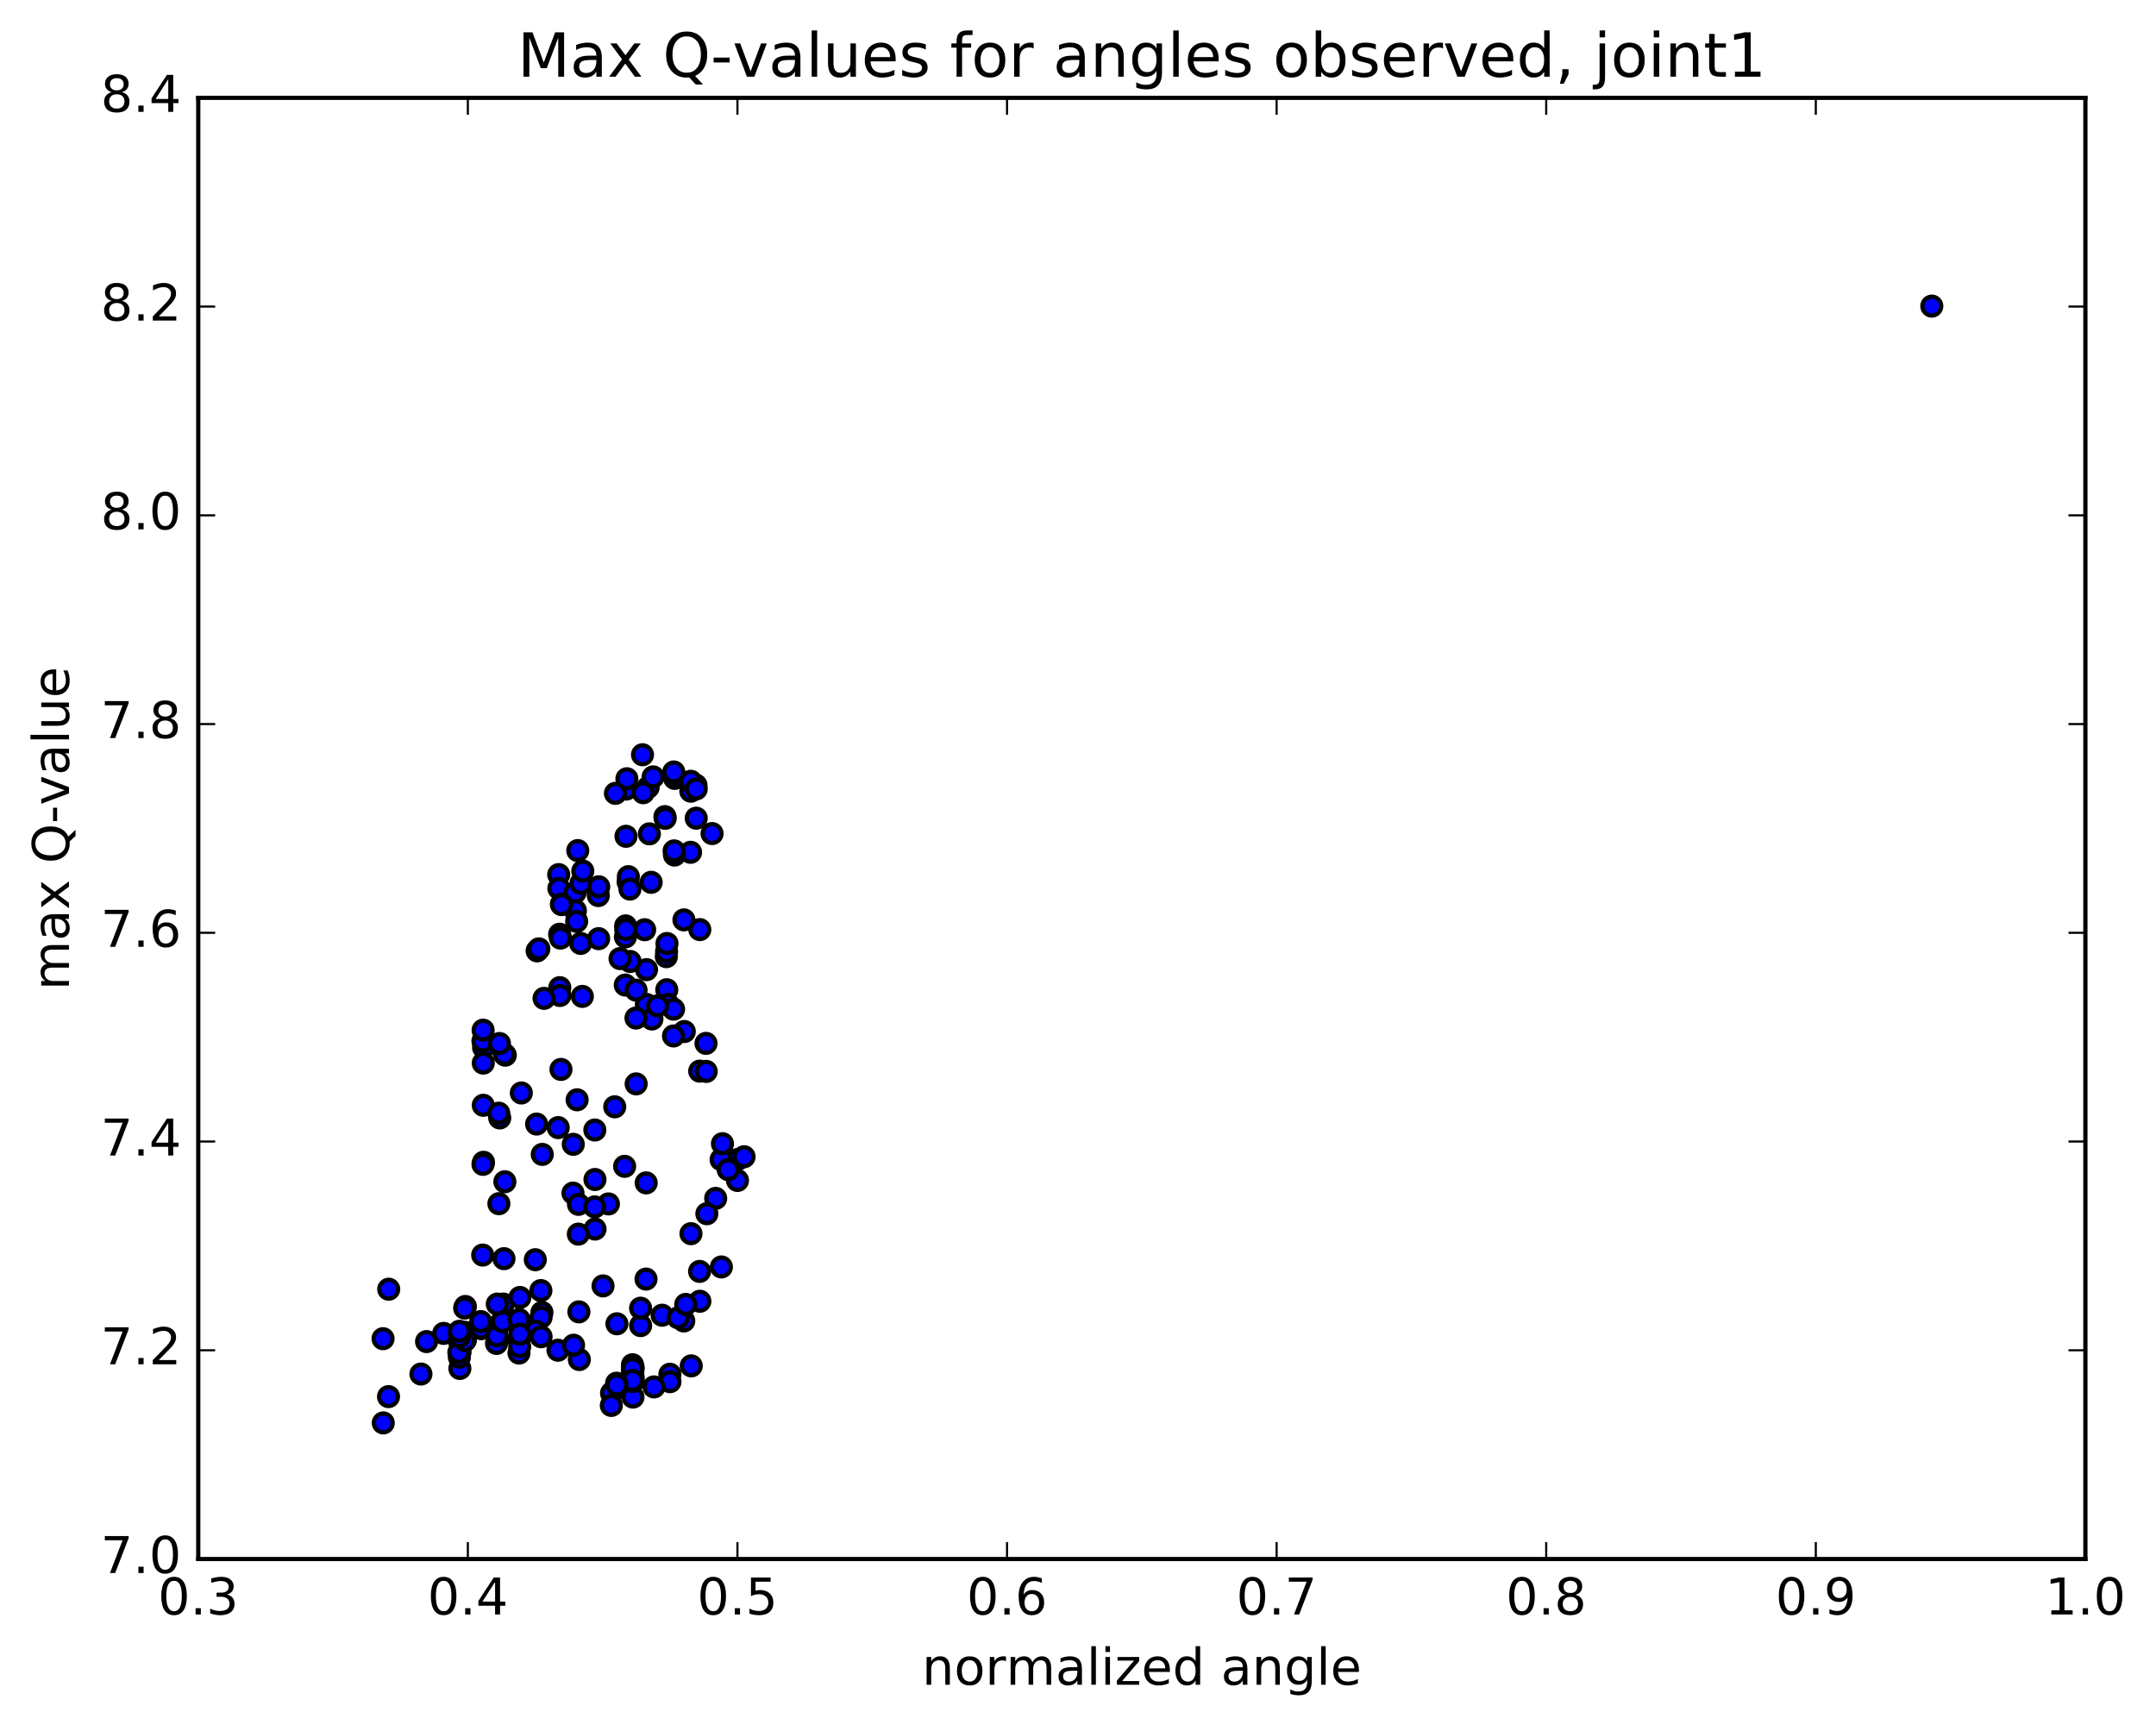 <?xml version="1.0" encoding="utf-8" standalone="no"?>
<!DOCTYPE svg PUBLIC "-//W3C//DTD SVG 1.1//EN"
  "http://www.w3.org/Graphics/SVG/1.1/DTD/svg11.dtd">
<!-- Created with matplotlib (http://matplotlib.org/) -->
<svg height="408pt" version="1.1" viewBox="0 0 510 408" width="510pt" xmlns="http://www.w3.org/2000/svg" xmlns:xlink="http://www.w3.org/1999/xlink">
 <defs>
  <style type="text/css">
*{stroke-linecap:butt;stroke-linejoin:round;stroke-miterlimit:100000;}
  </style>
 </defs>
 <g id="figure_1">
  <g id="patch_1">
   <path d="M 0 408.169 
L 510.039 408.169 
L 510.039 0 
L 0 0 
z
" style="fill:#ffffff;"/>
  </g>
  <g id="axes_1">
   <g id="patch_2">
    <path d="M 46.898 368.742 
L 493.298 368.742 
L 493.298 23.142 
L 46.898 23.142 
z
" style="fill:#ffffff;"/>
   </g>
   <g id="PathCollection_1">
    <defs>
     <path d="M 0 2.236 
C 0.593 2.236 1.162 2 1.581 1.581 
C 2 1.162 2.236 0.593 2.236 0 
C 2.236 -0.593 2 -1.162 1.581 -1.581 
C 1.162 -2 0.593 -2.236 0 -2.236 
C -0.593 -2.236 -1.162 -2 -1.581 -1.581 
C -2 -1.162 -2.236 -0.593 -2.236 0 
C -2.236 0.593 -2 1.162 -1.581 1.581 
C -1.162 2 -0.593 2.236 0 2.236 
z
" id="md83571e171" style="stroke:#000000;"/>
    </defs>
    <g clip-path="url(#pfdbcb08e3b)">
     <use style="fill:#0000ff;stroke:#000000;" x="456.967" xlink:href="#md83571e171" y="72.401"/>
     <use style="fill:#0000ff;stroke:#000000;" x="174.442" xlink:href="#md83571e171" y="274.267"/>
     <use style="fill:#0000ff;stroke:#000000;" x="174.45" xlink:href="#md83571e171" y="279.205"/>
     <use style="fill:#0000ff;stroke:#000000;" x="170.643" xlink:href="#md83571e171" y="299.661"/>
     <use style="fill:#0000ff;stroke:#000000;" x="165.551" xlink:href="#md83571e171" y="307.773"/>
     <use style="fill:#0000ff;stroke:#000000;" x="161.743" xlink:href="#md83571e171" y="312.436"/>
     <use style="fill:#0000ff;stroke:#000000;" x="152.852" xlink:href="#md83571e171" y="279.779"/>
     <use style="fill:#0000ff;stroke:#000000;" x="147.755" xlink:href="#md83571e171" y="275.861"/>
     <use style="fill:#0000ff;stroke:#000000;" x="151.541" xlink:href="#md83571e171" y="313.532"/>
     <use style="fill:#0000ff;stroke:#000000;" x="152.817" xlink:href="#md83571e171" y="302.529"/>
     <use style="fill:#0000ff;stroke:#000000;" x="143.926" xlink:href="#md83571e171" y="284.752"/>
     <use style="fill:#0000ff;stroke:#000000;" x="142.645" xlink:href="#md83571e171" y="304.144"/>
     <use style="fill:#0000ff;stroke:#000000;" x="151.529" xlink:href="#md83571e171" y="309.416"/>
     <use style="fill:#0000ff;stroke:#000000;" x="156.615" xlink:href="#md83571e171" y="311.078"/>
     <use style="fill:#0000ff;stroke:#000000;" x="160.414" xlink:href="#md83571e171" y="311.682"/>
     <use style="fill:#0000ff;stroke:#000000;" x="165.486" xlink:href="#md83571e171" y="300.715"/>
     <use style="fill:#0000ff;stroke:#000000;" x="169.294" xlink:href="#md83571e171" y="283.443"/>
     <use style="fill:#0000ff;stroke:#000000;" x="170.573" xlink:href="#md83571e171" y="274.274"/>
     <use style="fill:#0000ff;stroke:#000000;" x="165.513" xlink:href="#md83571e171" y="253.346"/>
     <use style="fill:#0000ff;stroke:#000000;" x="165.54" xlink:href="#md83571e171" y="219.869"/>
     <use style="fill:#0000ff;stroke:#000000;" x="161.781" xlink:href="#md83571e171" y="217.573"/>
     <use style="fill:#0000ff;stroke:#000000;" x="152.94" xlink:href="#md83571e171" y="229.342"/>
     <use style="fill:#0000ff;stroke:#000000;" x="147.902" xlink:href="#md83571e171" y="232.985"/>
     <use style="fill:#0000ff;stroke:#000000;" x="147.941" xlink:href="#md83571e171" y="221.596"/>
     <use style="fill:#0000ff;stroke:#000000;" x="147.996" xlink:href="#md83571e171" y="218.994"/>
     <use style="fill:#0000ff;stroke:#000000;" x="148.029" xlink:href="#md83571e171" y="219.863"/>
     <use style="fill:#0000ff;stroke:#000000;" x="148.077" xlink:href="#md83571e171" y="197.801"/>
     <use style="fill:#0000ff;stroke:#000000;" x="148.135" xlink:href="#md83571e171" y="186.639"/>
     <use style="fill:#0000ff;stroke:#000000;" x="151.983" xlink:href="#md83571e171" y="178.511"/>
     <use style="fill:#0000ff;stroke:#000000;" x="153.321" xlink:href="#md83571e171" y="186.216"/>
     <use style="fill:#0000ff;stroke:#000000;" x="148.291" xlink:href="#md83571e171" y="184.195"/>
     <use style="fill:#0000ff;stroke:#000000;" x="152.152" xlink:href="#md83571e171" y="187.491"/>
     <use style="fill:#0000ff;stroke:#000000;" x="157.287" xlink:href="#md83571e171" y="193.152"/>
     <use style="fill:#0000ff;stroke:#000000;" x="157.35" xlink:href="#md83571e171" y="193.547"/>
     <use style="fill:#0000ff;stroke:#000000;" x="153.612" xlink:href="#md83571e171" y="197.225"/>
     <use style="fill:#0000ff;stroke:#000000;" x="148.581" xlink:href="#md83571e171" y="208.615"/>
     <use style="fill:#0000ff;stroke:#000000;" x="148.636" xlink:href="#md83571e171" y="207.349"/>
     <use style="fill:#0000ff;stroke:#000000;" x="152.492" xlink:href="#md83571e171" y="219.9"/>
     <use style="fill:#0000ff;stroke:#000000;" x="157.621" xlink:href="#md83571e171" y="226.268"/>
     <use style="fill:#0000ff;stroke:#000000;" x="157.678" xlink:href="#md83571e171" y="225.078"/>
     <use style="fill:#0000ff;stroke:#000000;" x="157.724" xlink:href="#md83571e171" y="234.094"/>
     <use style="fill:#0000ff;stroke:#000000;" x="157.774" xlink:href="#md83571e171" y="223.159"/>
     <use style="fill:#0000ff;stroke:#000000;" x="154.029" xlink:href="#md83571e171" y="208.686"/>
     <use style="fill:#0000ff;stroke:#000000;" x="149.002" xlink:href="#md83571e171" y="210.285"/>
     <use style="fill:#0000ff;stroke:#000000;" x="149.054" xlink:href="#md83571e171" y="227.414"/>
     <use style="fill:#0000ff;stroke:#000000;" x="152.898" xlink:href="#md83571e171" y="237.567"/>
     <use style="fill:#0000ff;stroke:#000000;" x="158.031" xlink:href="#md83571e171" y="237.542"/>
     <use style="fill:#0000ff;stroke:#000000;" x="161.874" xlink:href="#md83571e171" y="243.977"/>
     <use style="fill:#0000ff;stroke:#000000;" x="167.004" xlink:href="#md83571e171" y="246.78"/>
     <use style="fill:#0000ff;stroke:#000000;" x="167.051" xlink:href="#md83571e171" y="253.411"/>
     <use style="fill:#0000ff;stroke:#000000;" x="170.897" xlink:href="#md83571e171" y="270.506"/>
     <use style="fill:#0000ff;stroke:#000000;" x="176.015" xlink:href="#md83571e171" y="273.597"/>
     <use style="fill:#0000ff;stroke:#000000;" x="172.25" xlink:href="#md83571e171" y="276.645"/>
     <use style="fill:#0000ff;stroke:#000000;" x="167.206" xlink:href="#md83571e171" y="287.068"/>
     <use style="fill:#0000ff;stroke:#000000;" x="163.445" xlink:href="#md83571e171" y="291.787"/>
     <use style="fill:#0000ff;stroke:#000000;" x="162.208" xlink:href="#md83571e171" y="308.52"/>
     <use style="fill:#0000ff;stroke:#000000;" x="163.512" xlink:href="#md83571e171" y="323.058"/>
     <use style="fill:#0000ff;stroke:#000000;" x="158.462" xlink:href="#md83571e171" y="325.041"/>
     <use style="fill:#0000ff;stroke:#000000;" x="158.48" xlink:href="#md83571e171" y="326.798"/>
     <use style="fill:#0000ff;stroke:#000000;" x="154.701" xlink:href="#md83571e171" y="328.034"/>
     <use style="fill:#0000ff;stroke:#000000;" x="149.647" xlink:href="#md83571e171" y="323.933"/>
     <use style="fill:#0000ff;stroke:#000000;" x="149.668" xlink:href="#md83571e171" y="324.317"/>
     <use style="fill:#0000ff;stroke:#000000;" x="149.7" xlink:href="#md83571e171" y="324.631"/>
     <use style="fill:#0000ff;stroke:#000000;" x="149.732" xlink:href="#md83571e171" y="330.44"/>
     <use style="fill:#0000ff;stroke:#000000;" x="149.762" xlink:href="#md83571e171" y="326.753"/>
     <use style="fill:#0000ff;stroke:#000000;" x="149.79" xlink:href="#md83571e171" y="323.545"/>
     <use style="fill:#0000ff;stroke:#000000;" x="149.791" xlink:href="#md83571e171" y="325.875"/>
     <use style="fill:#0000ff;stroke:#000000;" x="145.933" xlink:href="#md83571e171" y="313.101"/>
     <use style="fill:#0000ff;stroke:#000000;" x="144.66" xlink:href="#md83571e171" y="329.503"/>
     <use style="fill:#0000ff;stroke:#000000;" x="149.675" xlink:href="#md83571e171" y="323.712"/>
     <use style="fill:#0000ff;stroke:#000000;" x="149.614" xlink:href="#md83571e171" y="322.79"/>
     <use style="fill:#0000ff;stroke:#000000;" x="149.625" xlink:href="#md83571e171" y="323.717"/>
     <use style="fill:#0000ff;stroke:#000000;" x="149.635" xlink:href="#md83571e171" y="326.484"/>
     <use style="fill:#0000ff;stroke:#000000;" x="145.853" xlink:href="#md83571e171" y="327.163"/>
     <use style="fill:#0000ff;stroke:#000000;" x="144.611" xlink:href="#md83571e171" y="332.419"/>
     <use style="fill:#0000ff;stroke:#000000;" x="145.904" xlink:href="#md83571e171" y="327.578"/>
     <use style="fill:#0000ff;stroke:#000000;" x="137.041" xlink:href="#md83571e171" y="321.555"/>
     <use style="fill:#0000ff;stroke:#000000;" x="131.988" xlink:href="#md83571e171" y="319.354"/>
     <use style="fill:#0000ff;stroke:#000000;" x="128.193" xlink:href="#md83571e171" y="310.417"/>
     <use style="fill:#0000ff;stroke:#000000;" x="126.858" xlink:href="#md83571e171" y="314.742"/>
     <use style="fill:#0000ff;stroke:#000000;" x="135.674" xlink:href="#md83571e171" y="318.172"/>
     <use style="fill:#0000ff;stroke:#000000;" x="136.94" xlink:href="#md83571e171" y="310.284"/>
     <use style="fill:#0000ff;stroke:#000000;" x="127.99" xlink:href="#md83571e171" y="311.552"/>
     <use style="fill:#0000ff;stroke:#000000;" x="119.031" xlink:href="#md83571e171" y="308.437"/>
     <use style="fill:#0000ff;stroke:#000000;" x="110.079" xlink:href="#md83571e171" y="309.011"/>
     <use style="fill:#0000ff;stroke:#000000;" x="108.832" xlink:href="#md83571e171" y="319.763"/>
     <use style="fill:#0000ff;stroke:#000000;" x="113.862" xlink:href="#md83571e171" y="314.259"/>
     <use style="fill:#0000ff;stroke:#000000;" x="109.982" xlink:href="#md83571e171" y="315.119"/>
     <use style="fill:#0000ff;stroke:#000000;" x="108.732" xlink:href="#md83571e171" y="317.361"/>
     <use style="fill:#0000ff;stroke:#000000;" x="110.025" xlink:href="#md83571e171" y="315.234"/>
     <use style="fill:#0000ff;stroke:#000000;" x="108.78" xlink:href="#md83571e171" y="323.667"/>
     <use style="fill:#0000ff;stroke:#000000;" x="110.077" xlink:href="#md83571e171" y="316.947"/>
     <use style="fill:#0000ff;stroke:#000000;" x="104.947" xlink:href="#md83571e171" y="315.379"/>
     <use style="fill:#0000ff;stroke:#000000;" x="108.667" xlink:href="#md83571e171" y="320.992"/>
     <use style="fill:#0000ff;stroke:#000000;" x="109.861" xlink:href="#md83571e171" y="316.128"/>
     <use style="fill:#0000ff;stroke:#000000;" x="100.902" xlink:href="#md83571e171" y="317.314"/>
     <use style="fill:#0000ff;stroke:#000000;" x="91.95" xlink:href="#md83571e171" y="304.926"/>
     <use style="fill:#0000ff;stroke:#000000;" x="90.61" xlink:href="#md83571e171" y="316.628"/>
     <use style="fill:#0000ff;stroke:#000000;" x="91.901" xlink:href="#md83571e171" y="330.33"/>
     <use style="fill:#0000ff;stroke:#000000;" x="90.662" xlink:href="#md83571e171" y="336.551"/>
     <use style="fill:#0000ff;stroke:#000000;" x="99.572" xlink:href="#md83571e171" y="324.988"/>
     <use style="fill:#0000ff;stroke:#000000;" x="108.542" xlink:href="#md83571e171" y="319.865"/>
     <use style="fill:#0000ff;stroke:#000000;" x="117.449" xlink:href="#md83571e171" y="317.753"/>
     <use style="fill:#0000ff;stroke:#000000;" x="118.801" xlink:href="#md83571e171" y="312.375"/>
     <use style="fill:#0000ff;stroke:#000000;" x="109.969" xlink:href="#md83571e171" y="317.08"/>
     <use style="fill:#0000ff;stroke:#000000;" x="108.697" xlink:href="#md83571e171" y="316.149"/>
     <use style="fill:#0000ff;stroke:#000000;" x="113.761" xlink:href="#md83571e171" y="313.186"/>
     <use style="fill:#0000ff;stroke:#000000;" x="113.731" xlink:href="#md83571e171" y="313.646"/>
     <use style="fill:#0000ff;stroke:#000000;" x="113.722" xlink:href="#md83571e171" y="314.138"/>
     <use style="fill:#0000ff;stroke:#000000;" x="113.716" xlink:href="#md83571e171" y="312.587"/>
     <use style="fill:#0000ff;stroke:#000000;" x="109.912" xlink:href="#md83571e171" y="309.391"/>
     <use style="fill:#0000ff;stroke:#000000;" x="108.667" xlink:href="#md83571e171" y="314.876"/>
     <use style="fill:#0000ff;stroke:#000000;" x="117.578" xlink:href="#md83571e171" y="315.955"/>
     <use style="fill:#0000ff;stroke:#000000;" x="118.873" xlink:href="#md83571e171" y="312.594"/>
     <use style="fill:#0000ff;stroke:#000000;" x="117.635" xlink:href="#md83571e171" y="308.449"/>
     <use style="fill:#0000ff;stroke:#000000;" x="122.745" xlink:href="#md83571e171" y="316.857"/>
     <use style="fill:#0000ff;stroke:#000000;" x="122.766" xlink:href="#md83571e171" y="320.025"/>
     <use style="fill:#0000ff;stroke:#000000;" x="122.79" xlink:href="#md83571e171" y="312.084"/>
     <use style="fill:#0000ff;stroke:#000000;" x="126.623" xlink:href="#md83571e171" y="297.95"/>
     <use style="fill:#0000ff;stroke:#000000;" x="135.54" xlink:href="#md83571e171" y="282.197"/>
     <use style="fill:#0000ff;stroke:#000000;" x="136.841" xlink:href="#md83571e171" y="284.855"/>
     <use style="fill:#0000ff;stroke:#000000;" x="135.603" xlink:href="#md83571e171" y="270.655"/>
     <use style="fill:#0000ff;stroke:#000000;" x="140.708" xlink:href="#md83571e171" y="267.272"/>
     <use style="fill:#0000ff;stroke:#000000;" x="140.738" xlink:href="#md83571e171" y="278.975"/>
     <use style="fill:#0000ff;stroke:#000000;" x="140.755" xlink:href="#md83571e171" y="290.696"/>
     <use style="fill:#0000ff;stroke:#000000;" x="140.68" xlink:href="#md83571e171" y="285.458"/>
     <use style="fill:#0000ff;stroke:#000000;" x="136.807" xlink:href="#md83571e171" y="291.897"/>
     <use style="fill:#0000ff;stroke:#000000;" x="127.946" xlink:href="#md83571e171" y="305.247"/>
     <use style="fill:#0000ff;stroke:#000000;" x="126.7" xlink:href="#md83571e171" y="314.835"/>
     <use style="fill:#0000ff;stroke:#000000;" x="127.993" xlink:href="#md83571e171" y="316.166"/>
     <use style="fill:#0000ff;stroke:#000000;" x="122.938" xlink:href="#md83571e171" y="318.514"/>
     <use style="fill:#0000ff;stroke:#000000;" x="122.967" xlink:href="#md83571e171" y="315.564"/>
     <use style="fill:#0000ff;stroke:#000000;" x="122.991" xlink:href="#md83571e171" y="306.88"/>
     <use style="fill:#0000ff;stroke:#000000;" x="119.22" xlink:href="#md83571e171" y="297.699"/>
     <use style="fill:#0000ff;stroke:#000000;" x="114.178" xlink:href="#md83571e171" y="296.851"/>
     <use style="fill:#0000ff;stroke:#000000;" x="118.013" xlink:href="#md83571e171" y="284.696"/>
     <use style="fill:#0000ff;stroke:#000000;" x="126.933" xlink:href="#md83571e171" y="265.865"/>
     <use style="fill:#0000ff;stroke:#000000;" x="132.043" xlink:href="#md83571e171" y="266.701"/>
     <use style="fill:#0000ff;stroke:#000000;" x="128.273" xlink:href="#md83571e171" y="273.04"/>
     <use style="fill:#0000ff;stroke:#000000;" x="119.425" xlink:href="#md83571e171" y="279.509"/>
     <use style="fill:#0000ff;stroke:#000000;" x="114.375" xlink:href="#md83571e171" y="274.905"/>
     <use style="fill:#0000ff;stroke:#000000;" x="118.211" xlink:href="#md83571e171" y="264.416"/>
     <use style="fill:#0000ff;stroke:#000000;" x="123.319" xlink:href="#md83571e171" y="258.51"/>
     <use style="fill:#0000ff;stroke:#000000;" x="119.527" xlink:href="#md83571e171" y="249.571"/>
     <use style="fill:#0000ff;stroke:#000000;" x="114.389" xlink:href="#md83571e171" y="247.742"/>
     <use style="fill:#0000ff;stroke:#000000;" x="114.317" xlink:href="#md83571e171" y="261.421"/>
     <use style="fill:#0000ff;stroke:#000000;" x="114.246" xlink:href="#md83571e171" y="275.391"/>
     <use style="fill:#0000ff;stroke:#000000;" x="117.985" xlink:href="#md83571e171" y="263.293"/>
     <use style="fill:#0000ff;stroke:#000000;" x="119.286" xlink:href="#md83571e171" y="249.341"/>
     <use style="fill:#0000ff;stroke:#000000;" x="114.24" xlink:href="#md83571e171" y="246.213"/>
     <use style="fill:#0000ff;stroke:#000000;" x="114.28" xlink:href="#md83571e171" y="243.651"/>
     <use style="fill:#0000ff;stroke:#000000;" x="114.315" xlink:href="#md83571e171" y="251.448"/>
     <use style="fill:#0000ff;stroke:#000000;" x="118.145" xlink:href="#md83571e171" y="246.813"/>
     <use style="fill:#0000ff;stroke:#000000;" x="127.052" xlink:href="#md83571e171" y="224.9"/>
     <use style="fill:#0000ff;stroke:#000000;" x="132.164" xlink:href="#md83571e171" y="206.862"/>
     <use style="fill:#0000ff;stroke:#000000;" x="132.198" xlink:href="#md83571e171" y="210.128"/>
     <use style="fill:#0000ff;stroke:#000000;" x="136.034" xlink:href="#md83571e171" y="211.099"/>
     <use style="fill:#0000ff;stroke:#000000;" x="137.35" xlink:href="#md83571e171" y="223.137"/>
     <use style="fill:#0000ff;stroke:#000000;" x="136.11" xlink:href="#md83571e171" y="215.39"/>
     <use style="fill:#0000ff;stroke:#000000;" x="137.422" xlink:href="#md83571e171" y="208.939"/>
     <use style="fill:#0000ff;stroke:#000000;" x="132.381" xlink:href="#md83571e171" y="220.963"/>
     <use style="fill:#0000ff;stroke:#000000;" x="132.416" xlink:href="#md83571e171" y="233.598"/>
     <use style="fill:#0000ff;stroke:#000000;" x="132.453" xlink:href="#md83571e171" y="235.454"/>
     <use style="fill:#0000ff;stroke:#000000;" x="128.695" xlink:href="#md83571e171" y="236.131"/>
     <use style="fill:#0000ff;stroke:#000000;" x="127.461" xlink:href="#md83571e171" y="224.429"/>
     <use style="fill:#0000ff;stroke:#000000;" x="132.58" xlink:href="#md83571e171" y="221.882"/>
     <use style="fill:#0000ff;stroke:#000000;" x="136.41" xlink:href="#md83571e171" y="217.926"/>
     <use style="fill:#0000ff;stroke:#000000;" x="141.524" xlink:href="#md83571e171" y="211.82"/>
     <use style="fill:#0000ff;stroke:#000000;" x="137.75" xlink:href="#md83571e171" y="235.67"/>
     <use style="fill:#0000ff;stroke:#000000;" x="132.699" xlink:href="#md83571e171" y="252.941"/>
     <use style="fill:#0000ff;stroke:#000000;" x="136.519" xlink:href="#md83571e171" y="260.123"/>
     <use style="fill:#0000ff;stroke:#000000;" x="145.415" xlink:href="#md83571e171" y="261.782"/>
     <use style="fill:#0000ff;stroke:#000000;" x="150.482" xlink:href="#md83571e171" y="256.361"/>
     <use style="fill:#0000ff;stroke:#000000;" x="154.214" xlink:href="#md83571e171" y="241.011"/>
     <use style="fill:#0000ff;stroke:#000000;" x="159.316" xlink:href="#md83571e171" y="245.025"/>
     <use style="fill:#0000ff;stroke:#000000;" x="159.333" xlink:href="#md83571e171" y="238.688"/>
     <use style="fill:#0000ff;stroke:#000000;" x="155.55" xlink:href="#md83571e171" y="237.906"/>
     <use style="fill:#0000ff;stroke:#000000;" x="150.443" xlink:href="#md83571e171" y="240.788"/>
     <use style="fill:#0000ff;stroke:#000000;" x="150.456" xlink:href="#md83571e171" y="234.189"/>
     <use style="fill:#0000ff;stroke:#000000;" x="146.671" xlink:href="#md83571e171" y="226.724"/>
     <use style="fill:#0000ff;stroke:#000000;" x="141.609" xlink:href="#md83571e171" y="222.012"/>
     <use style="fill:#0000ff;stroke:#000000;" x="141.631" xlink:href="#md83571e171" y="209.74"/>
     <use style="fill:#0000ff;stroke:#000000;" x="137.86" xlink:href="#md83571e171" y="206.016"/>
     <use style="fill:#0000ff;stroke:#000000;" x="132.813" xlink:href="#md83571e171" y="213.826"/>
     <use style="fill:#0000ff;stroke:#000000;" x="132.837" xlink:href="#md83571e171" y="213.958"/>
     <use style="fill:#0000ff;stroke:#000000;" x="136.668" xlink:href="#md83571e171" y="201.178"/>
     <use style="fill:#0000ff;stroke:#000000;" x="145.578" xlink:href="#md83571e171" y="187.644"/>
     <use style="fill:#0000ff;stroke:#000000;" x="154.489" xlink:href="#md83571e171" y="183.752"/>
     <use style="fill:#0000ff;stroke:#000000;" x="159.595" xlink:href="#md83571e171" y="184.106"/>
     <use style="fill:#0000ff;stroke:#000000;" x="163.414" xlink:href="#md83571e171" y="187.134"/>
     <use style="fill:#0000ff;stroke:#000000;" x="164.69" xlink:href="#md83571e171" y="193.518"/>
     <use style="fill:#0000ff;stroke:#000000;" x="163.351" xlink:href="#md83571e171" y="201.586"/>
     <use style="fill:#0000ff;stroke:#000000;" x="168.442" xlink:href="#md83571e171" y="197.154"/>
     <use style="fill:#0000ff;stroke:#000000;" x="164.623" xlink:href="#md83571e171" y="185.699"/>
     <use style="fill:#0000ff;stroke:#000000;" x="159.572" xlink:href="#md83571e171" y="183.424"/>
     <use style="fill:#0000ff;stroke:#000000;" x="163.406" xlink:href="#md83571e171" y="184.792"/>
     <use style="fill:#0000ff;stroke:#000000;" x="164.694" xlink:href="#md83571e171" y="186.603"/>
     <use style="fill:#0000ff;stroke:#000000;" x="159.55" xlink:href="#md83571e171" y="202.241"/>
     <use style="fill:#0000ff;stroke:#000000;" x="159.461" xlink:href="#md83571e171" y="201.253"/>
     <use style="fill:#0000ff;stroke:#000000;" x="159.377" xlink:href="#md83571e171" y="182.589"/>
    </g>
   </g>
   <g id="patch_3">
    <path d="M 493.298 368.742 
L 493.298 23.142 
" style="fill:none;stroke:#000000;stroke-linecap:square;stroke-linejoin:miter;"/>
   </g>
   <g id="patch_4">
    <path d="M 46.898 368.742 
L 46.898 23.142 
" style="fill:none;stroke:#000000;stroke-linecap:square;stroke-linejoin:miter;"/>
   </g>
   <g id="patch_5">
    <path d="M 46.898 368.742 
L 493.298 368.742 
" style="fill:none;stroke:#000000;stroke-linecap:square;stroke-linejoin:miter;"/>
   </g>
   <g id="patch_6">
    <path d="M 46.898 23.142 
L 493.298 23.142 
" style="fill:none;stroke:#000000;stroke-linecap:square;stroke-linejoin:miter;"/>
   </g>
   <g id="matplotlib.axis_1">
    <g id="xtick_1">
     <g id="line2d_1">
      <defs>
       <path d="M 0 0 
L 0 -4 
" id="m96f023eaac" style="stroke:#000000;stroke-width:0.5;"/>
      </defs>
      <g>
       <use style="stroke:#000000;stroke-width:0.5;" x="46.898" xlink:href="#m96f023eaac" y="368.742"/>
      </g>
     </g>
     <g id="line2d_2">
      <defs>
       <path d="M 0 0 
L 0 4 
" id="mf41ec64d19" style="stroke:#000000;stroke-width:0.5;"/>
      </defs>
      <g>
       <use style="stroke:#000000;stroke-width:0.5;" x="46.898" xlink:href="#mf41ec64d19" y="23.142"/>
      </g>
     </g>
     <g id="text_1">
      <!-- 0.3 -->
      <defs>
       <path d="M 10.688 12.406 
L 21 12.406 
L 21 0 
L 10.688 0 
z
" id="BitstreamVeraSans-Roman-2e"/>
       <path d="M 31.781 66.406 
Q 24.172 66.406 20.328 58.906 
Q 16.5 51.422 16.5 36.375 
Q 16.5 21.391 20.328 13.891 
Q 24.172 6.391 31.781 6.391 
Q 39.453 6.391 43.281 13.891 
Q 47.125 21.391 47.125 36.375 
Q 47.125 51.422 43.281 58.906 
Q 39.453 66.406 31.781 66.406 
M 31.781 74.219 
Q 44.047 74.219 50.516 64.516 
Q 56.984 54.828 56.984 36.375 
Q 56.984 17.969 50.516 8.266 
Q 44.047 -1.422 31.781 -1.422 
Q 19.531 -1.422 13.062 8.266 
Q 6.594 17.969 6.594 36.375 
Q 6.594 54.828 13.062 64.516 
Q 19.531 74.219 31.781 74.219 
" id="BitstreamVeraSans-Roman-30"/>
       <path d="M 40.578 39.312 
Q 47.656 37.797 51.625 33 
Q 55.609 28.219 55.609 21.188 
Q 55.609 10.406 48.188 4.484 
Q 40.766 -1.422 27.094 -1.422 
Q 22.516 -1.422 17.656 -0.516 
Q 12.797 0.391 7.625 2.203 
L 7.625 11.719 
Q 11.719 9.328 16.594 8.109 
Q 21.484 6.891 26.812 6.891 
Q 36.078 6.891 40.938 10.547 
Q 45.797 14.203 45.797 21.188 
Q 45.797 27.641 41.281 31.266 
Q 36.766 34.906 28.719 34.906 
L 20.219 34.906 
L 20.219 43.016 
L 29.109 43.016 
Q 36.375 43.016 40.234 45.922 
Q 44.094 48.828 44.094 54.297 
Q 44.094 59.906 40.109 62.906 
Q 36.141 65.922 28.719 65.922 
Q 24.656 65.922 20.016 65.031 
Q 15.375 64.156 9.812 62.312 
L 9.812 71.094 
Q 15.438 72.656 20.344 73.438 
Q 25.25 74.219 29.594 74.219 
Q 40.828 74.219 47.359 69.109 
Q 53.906 64.016 53.906 55.328 
Q 53.906 49.266 50.438 45.094 
Q 46.969 40.922 40.578 39.312 
" id="BitstreamVeraSans-Roman-33"/>
      </defs>
      <g transform="translate(37.356 381.86)scale(0.12 -0.12)">
       <use xlink:href="#BitstreamVeraSans-Roman-30"/>
       <use x="63.623" xlink:href="#BitstreamVeraSans-Roman-2e"/>
       <use x="95.41" xlink:href="#BitstreamVeraSans-Roman-33"/>
      </g>
     </g>
    </g>
    <g id="xtick_2">
     <g id="line2d_3">
      <g>
       <use style="stroke:#000000;stroke-width:0.5;" x="110.669" xlink:href="#m96f023eaac" y="368.742"/>
      </g>
     </g>
     <g id="line2d_4">
      <g>
       <use style="stroke:#000000;stroke-width:0.5;" x="110.669" xlink:href="#mf41ec64d19" y="23.142"/>
      </g>
     </g>
     <g id="text_2">
      <!-- 0.4 -->
      <defs>
       <path d="M 37.797 64.312 
L 12.891 25.391 
L 37.797 25.391 
z
M 35.203 72.906 
L 47.609 72.906 
L 47.609 25.391 
L 58.016 25.391 
L 58.016 17.188 
L 47.609 17.188 
L 47.609 0 
L 37.797 0 
L 37.797 17.188 
L 4.891 17.188 
L 4.891 26.703 
z
" id="BitstreamVeraSans-Roman-34"/>
      </defs>
      <g transform="translate(101.127 381.86)scale(0.12 -0.12)">
       <use xlink:href="#BitstreamVeraSans-Roman-30"/>
       <use x="63.623" xlink:href="#BitstreamVeraSans-Roman-2e"/>
       <use x="95.41" xlink:href="#BitstreamVeraSans-Roman-34"/>
      </g>
     </g>
    </g>
    <g id="xtick_3">
     <g id="line2d_5">
      <g>
       <use style="stroke:#000000;stroke-width:0.5;" x="174.44" xlink:href="#m96f023eaac" y="368.742"/>
      </g>
     </g>
     <g id="line2d_6">
      <g>
       <use style="stroke:#000000;stroke-width:0.5;" x="174.44" xlink:href="#mf41ec64d19" y="23.142"/>
      </g>
     </g>
     <g id="text_3">
      <!-- 0.5 -->
      <defs>
       <path d="M 10.797 72.906 
L 49.516 72.906 
L 49.516 64.594 
L 19.828 64.594 
L 19.828 46.734 
Q 21.969 47.469 24.109 47.828 
Q 26.266 48.188 28.422 48.188 
Q 40.625 48.188 47.75 41.5 
Q 54.891 34.812 54.891 23.391 
Q 54.891 11.625 47.562 5.094 
Q 40.234 -1.422 26.906 -1.422 
Q 22.312 -1.422 17.547 -0.641 
Q 12.797 0.141 7.719 1.703 
L 7.719 11.625 
Q 12.109 9.234 16.797 8.062 
Q 21.484 6.891 26.703 6.891 
Q 35.156 6.891 40.078 11.328 
Q 45.016 15.766 45.016 23.391 
Q 45.016 31 40.078 35.438 
Q 35.156 39.891 26.703 39.891 
Q 22.75 39.891 18.812 39.016 
Q 14.891 38.141 10.797 36.281 
z
" id="BitstreamVeraSans-Roman-35"/>
      </defs>
      <g transform="translate(164.898 381.86)scale(0.12 -0.12)">
       <use xlink:href="#BitstreamVeraSans-Roman-30"/>
       <use x="63.623" xlink:href="#BitstreamVeraSans-Roman-2e"/>
       <use x="95.41" xlink:href="#BitstreamVeraSans-Roman-35"/>
      </g>
     </g>
    </g>
    <g id="xtick_4">
     <g id="line2d_7">
      <g>
       <use style="stroke:#000000;stroke-width:0.5;" x="238.212" xlink:href="#m96f023eaac" y="368.742"/>
      </g>
     </g>
     <g id="line2d_8">
      <g>
       <use style="stroke:#000000;stroke-width:0.5;" x="238.212" xlink:href="#mf41ec64d19" y="23.142"/>
      </g>
     </g>
     <g id="text_4">
      <!-- 0.6 -->
      <defs>
       <path d="M 33.016 40.375 
Q 26.375 40.375 22.484 35.828 
Q 18.609 31.297 18.609 23.391 
Q 18.609 15.531 22.484 10.953 
Q 26.375 6.391 33.016 6.391 
Q 39.656 6.391 43.531 10.953 
Q 47.406 15.531 47.406 23.391 
Q 47.406 31.297 43.531 35.828 
Q 39.656 40.375 33.016 40.375 
M 52.594 71.297 
L 52.594 62.312 
Q 48.875 64.062 45.094 64.984 
Q 41.312 65.922 37.594 65.922 
Q 27.828 65.922 22.672 59.328 
Q 17.531 52.734 16.797 39.406 
Q 19.672 43.656 24.016 45.922 
Q 28.375 48.188 33.594 48.188 
Q 44.578 48.188 50.953 41.516 
Q 57.328 34.859 57.328 23.391 
Q 57.328 12.156 50.688 5.359 
Q 44.047 -1.422 33.016 -1.422 
Q 20.359 -1.422 13.672 8.266 
Q 6.984 17.969 6.984 36.375 
Q 6.984 53.656 15.188 63.938 
Q 23.391 74.219 37.203 74.219 
Q 40.922 74.219 44.703 73.484 
Q 48.484 72.75 52.594 71.297 
" id="BitstreamVeraSans-Roman-36"/>
      </defs>
      <g transform="translate(228.67 381.86)scale(0.12 -0.12)">
       <use xlink:href="#BitstreamVeraSans-Roman-30"/>
       <use x="63.623" xlink:href="#BitstreamVeraSans-Roman-2e"/>
       <use x="95.41" xlink:href="#BitstreamVeraSans-Roman-36"/>
      </g>
     </g>
    </g>
    <g id="xtick_5">
     <g id="line2d_9">
      <g>
       <use style="stroke:#000000;stroke-width:0.5;" x="301.983" xlink:href="#m96f023eaac" y="368.742"/>
      </g>
     </g>
     <g id="line2d_10">
      <g>
       <use style="stroke:#000000;stroke-width:0.5;" x="301.983" xlink:href="#mf41ec64d19" y="23.142"/>
      </g>
     </g>
     <g id="text_5">
      <!-- 0.7 -->
      <defs>
       <path d="M 8.203 72.906 
L 55.078 72.906 
L 55.078 68.703 
L 28.609 0 
L 18.312 0 
L 43.219 64.594 
L 8.203 64.594 
z
" id="BitstreamVeraSans-Roman-37"/>
      </defs>
      <g transform="translate(292.441 381.86)scale(0.12 -0.12)">
       <use xlink:href="#BitstreamVeraSans-Roman-30"/>
       <use x="63.623" xlink:href="#BitstreamVeraSans-Roman-2e"/>
       <use x="95.41" xlink:href="#BitstreamVeraSans-Roman-37"/>
      </g>
     </g>
    </g>
    <g id="xtick_6">
     <g id="line2d_11">
      <g>
       <use style="stroke:#000000;stroke-width:0.5;" x="365.755" xlink:href="#m96f023eaac" y="368.742"/>
      </g>
     </g>
     <g id="line2d_12">
      <g>
       <use style="stroke:#000000;stroke-width:0.5;" x="365.755" xlink:href="#mf41ec64d19" y="23.142"/>
      </g>
     </g>
     <g id="text_6">
      <!-- 0.8 -->
      <defs>
       <path d="M 31.781 34.625 
Q 24.75 34.625 20.719 30.859 
Q 16.703 27.094 16.703 20.516 
Q 16.703 13.922 20.719 10.156 
Q 24.75 6.391 31.781 6.391 
Q 38.812 6.391 42.859 10.172 
Q 46.922 13.969 46.922 20.516 
Q 46.922 27.094 42.891 30.859 
Q 38.875 34.625 31.781 34.625 
M 21.922 38.812 
Q 15.578 40.375 12.031 44.719 
Q 8.5 49.078 8.5 55.328 
Q 8.5 64.062 14.719 69.141 
Q 20.953 74.219 31.781 74.219 
Q 42.672 74.219 48.875 69.141 
Q 55.078 64.062 55.078 55.328 
Q 55.078 49.078 51.531 44.719 
Q 48 40.375 41.703 38.812 
Q 48.828 37.156 52.797 32.312 
Q 56.781 27.484 56.781 20.516 
Q 56.781 9.906 50.312 4.234 
Q 43.844 -1.422 31.781 -1.422 
Q 19.734 -1.422 13.25 4.234 
Q 6.781 9.906 6.781 20.516 
Q 6.781 27.484 10.781 32.312 
Q 14.797 37.156 21.922 38.812 
M 18.312 54.391 
Q 18.312 48.734 21.844 45.562 
Q 25.391 42.391 31.781 42.391 
Q 38.141 42.391 41.719 45.562 
Q 45.312 48.734 45.312 54.391 
Q 45.312 60.062 41.719 63.234 
Q 38.141 66.406 31.781 66.406 
Q 25.391 66.406 21.844 63.234 
Q 18.312 60.062 18.312 54.391 
" id="BitstreamVeraSans-Roman-38"/>
      </defs>
      <g transform="translate(356.213 381.86)scale(0.12 -0.12)">
       <use xlink:href="#BitstreamVeraSans-Roman-30"/>
       <use x="63.623" xlink:href="#BitstreamVeraSans-Roman-2e"/>
       <use x="95.41" xlink:href="#BitstreamVeraSans-Roman-38"/>
      </g>
     </g>
    </g>
    <g id="xtick_7">
     <g id="line2d_13">
      <g>
       <use style="stroke:#000000;stroke-width:0.5;" x="429.526" xlink:href="#m96f023eaac" y="368.742"/>
      </g>
     </g>
     <g id="line2d_14">
      <g>
       <use style="stroke:#000000;stroke-width:0.5;" x="429.526" xlink:href="#mf41ec64d19" y="23.142"/>
      </g>
     </g>
     <g id="text_7">
      <!-- 0.9 -->
      <defs>
       <path d="M 10.984 1.516 
L 10.984 10.5 
Q 14.703 8.734 18.5 7.812 
Q 22.312 6.891 25.984 6.891 
Q 35.75 6.891 40.891 13.453 
Q 46.047 20.016 46.781 33.406 
Q 43.953 29.203 39.594 26.953 
Q 35.25 24.703 29.984 24.703 
Q 19.047 24.703 12.672 31.312 
Q 6.297 37.938 6.297 49.422 
Q 6.297 60.641 12.938 67.422 
Q 19.578 74.219 30.609 74.219 
Q 43.266 74.219 49.922 64.516 
Q 56.594 54.828 56.594 36.375 
Q 56.594 19.141 48.406 8.859 
Q 40.234 -1.422 26.422 -1.422 
Q 22.703 -1.422 18.891 -0.688 
Q 15.094 0.047 10.984 1.516 
M 30.609 32.422 
Q 37.25 32.422 41.125 36.953 
Q 45.016 41.5 45.016 49.422 
Q 45.016 57.281 41.125 61.844 
Q 37.25 66.406 30.609 66.406 
Q 23.969 66.406 20.094 61.844 
Q 16.219 57.281 16.219 49.422 
Q 16.219 41.5 20.094 36.953 
Q 23.969 32.422 30.609 32.422 
" id="BitstreamVeraSans-Roman-39"/>
      </defs>
      <g transform="translate(419.984 381.86)scale(0.12 -0.12)">
       <use xlink:href="#BitstreamVeraSans-Roman-30"/>
       <use x="63.623" xlink:href="#BitstreamVeraSans-Roman-2e"/>
       <use x="95.41" xlink:href="#BitstreamVeraSans-Roman-39"/>
      </g>
     </g>
    </g>
    <g id="xtick_8">
     <g id="line2d_15">
      <g>
       <use style="stroke:#000000;stroke-width:0.5;" x="493.298" xlink:href="#m96f023eaac" y="368.742"/>
      </g>
     </g>
     <g id="line2d_16">
      <g>
       <use style="stroke:#000000;stroke-width:0.5;" x="493.298" xlink:href="#mf41ec64d19" y="23.142"/>
      </g>
     </g>
     <g id="text_8">
      <!-- 1.0 -->
      <defs>
       <path d="M 12.406 8.297 
L 28.516 8.297 
L 28.516 63.922 
L 10.984 60.406 
L 10.984 69.391 
L 28.422 72.906 
L 38.281 72.906 
L 38.281 8.297 
L 54.391 8.297 
L 54.391 0 
L 12.406 0 
z
" id="BitstreamVeraSans-Roman-31"/>
      </defs>
      <g transform="translate(483.756 381.86)scale(0.12 -0.12)">
       <use xlink:href="#BitstreamVeraSans-Roman-31"/>
       <use x="63.623" xlink:href="#BitstreamVeraSans-Roman-2e"/>
       <use x="95.41" xlink:href="#BitstreamVeraSans-Roman-30"/>
      </g>
     </g>
    </g>
    <g id="text_9">
     <!-- normalized angle -->
     <defs>
      <path d="M 45.406 46.391 
L 45.406 75.984 
L 54.391 75.984 
L 54.391 0 
L 45.406 0 
L 45.406 8.203 
Q 42.578 3.328 38.25 0.953 
Q 33.938 -1.422 27.875 -1.422 
Q 17.969 -1.422 11.734 6.484 
Q 5.516 14.406 5.516 27.297 
Q 5.516 40.188 11.734 48.094 
Q 17.969 56 27.875 56 
Q 33.938 56 38.25 53.625 
Q 42.578 51.266 45.406 46.391 
M 14.797 27.297 
Q 14.797 17.391 18.875 11.75 
Q 22.953 6.109 30.078 6.109 
Q 37.203 6.109 41.297 11.75 
Q 45.406 17.391 45.406 27.297 
Q 45.406 37.203 41.297 42.844 
Q 37.203 48.484 30.078 48.484 
Q 22.953 48.484 18.875 42.844 
Q 14.797 37.203 14.797 27.297 
" id="BitstreamVeraSans-Roman-64"/>
      <path id="BitstreamVeraSans-Roman-20"/>
      <path d="M 52 44.188 
Q 55.375 50.25 60.062 53.125 
Q 64.75 56 71.094 56 
Q 79.641 56 84.281 50.016 
Q 88.922 44.047 88.922 33.016 
L 88.922 0 
L 79.891 0 
L 79.891 32.719 
Q 79.891 40.578 77.094 44.375 
Q 74.312 48.188 68.609 48.188 
Q 61.625 48.188 57.562 43.547 
Q 53.516 38.922 53.516 30.906 
L 53.516 0 
L 44.484 0 
L 44.484 32.719 
Q 44.484 40.625 41.703 44.406 
Q 38.922 48.188 33.109 48.188 
Q 26.219 48.188 22.156 43.531 
Q 18.109 38.875 18.109 30.906 
L 18.109 0 
L 9.078 0 
L 9.078 54.688 
L 18.109 54.688 
L 18.109 46.188 
Q 21.188 51.219 25.484 53.609 
Q 29.781 56 35.688 56 
Q 41.656 56 45.828 52.969 
Q 50 49.953 52 44.188 
" id="BitstreamVeraSans-Roman-6d"/>
      <path d="M 56.203 29.594 
L 56.203 25.203 
L 14.891 25.203 
Q 15.484 15.922 20.484 11.062 
Q 25.484 6.203 34.422 6.203 
Q 39.594 6.203 44.453 7.469 
Q 49.312 8.734 54.109 11.281 
L 54.109 2.781 
Q 49.266 0.734 44.188 -0.344 
Q 39.109 -1.422 33.891 -1.422 
Q 20.797 -1.422 13.156 6.188 
Q 5.516 13.812 5.516 26.812 
Q 5.516 40.234 12.766 48.109 
Q 20.016 56 32.328 56 
Q 43.359 56 49.781 48.891 
Q 56.203 41.797 56.203 29.594 
M 47.219 32.234 
Q 47.125 39.594 43.094 43.984 
Q 39.062 48.391 32.422 48.391 
Q 24.906 48.391 20.391 44.141 
Q 15.875 39.891 15.188 32.172 
z
" id="BitstreamVeraSans-Roman-65"/>
      <path d="M 5.516 54.688 
L 48.188 54.688 
L 48.188 46.484 
L 14.406 7.172 
L 48.188 7.172 
L 48.188 0 
L 4.297 0 
L 4.297 8.203 
L 38.094 47.516 
L 5.516 47.516 
z
" id="BitstreamVeraSans-Roman-7a"/>
      <path d="M 45.406 27.984 
Q 45.406 37.75 41.375 43.109 
Q 37.359 48.484 30.078 48.484 
Q 22.859 48.484 18.828 43.109 
Q 14.797 37.75 14.797 27.984 
Q 14.797 18.266 18.828 12.891 
Q 22.859 7.516 30.078 7.516 
Q 37.359 7.516 41.375 12.891 
Q 45.406 18.266 45.406 27.984 
M 54.391 6.781 
Q 54.391 -7.172 48.188 -13.984 
Q 42 -20.797 29.203 -20.797 
Q 24.469 -20.797 20.266 -20.094 
Q 16.062 -19.391 12.109 -17.922 
L 12.109 -9.188 
Q 16.062 -11.328 19.922 -12.344 
Q 23.781 -13.375 27.781 -13.375 
Q 36.625 -13.375 41.016 -8.766 
Q 45.406 -4.156 45.406 5.172 
L 45.406 9.625 
Q 42.625 4.781 38.281 2.391 
Q 33.938 0 27.875 0 
Q 17.828 0 11.672 7.656 
Q 5.516 15.328 5.516 27.984 
Q 5.516 40.672 11.672 48.328 
Q 17.828 56 27.875 56 
Q 33.938 56 38.281 53.609 
Q 42.625 51.219 45.406 46.391 
L 45.406 54.688 
L 54.391 54.688 
z
" id="BitstreamVeraSans-Roman-67"/>
      <path d="M 34.281 27.484 
Q 23.391 27.484 19.188 25 
Q 14.984 22.516 14.984 16.5 
Q 14.984 11.719 18.141 8.906 
Q 21.297 6.109 26.703 6.109 
Q 34.188 6.109 38.703 11.406 
Q 43.219 16.703 43.219 25.484 
L 43.219 27.484 
z
M 52.203 31.203 
L 52.203 0 
L 43.219 0 
L 43.219 8.297 
Q 40.141 3.328 35.547 0.953 
Q 30.953 -1.422 24.312 -1.422 
Q 15.922 -1.422 10.953 3.297 
Q 6 8.016 6 15.922 
Q 6 25.141 12.172 29.828 
Q 18.359 34.516 30.609 34.516 
L 43.219 34.516 
L 43.219 35.406 
Q 43.219 41.609 39.141 45 
Q 35.062 48.391 27.688 48.391 
Q 23 48.391 18.547 47.266 
Q 14.109 46.141 10.016 43.891 
L 10.016 52.203 
Q 14.938 54.109 19.578 55.047 
Q 24.219 56 28.609 56 
Q 40.484 56 46.344 49.844 
Q 52.203 43.703 52.203 31.203 
" id="BitstreamVeraSans-Roman-61"/>
      <path d="M 54.891 33.016 
L 54.891 0 
L 45.906 0 
L 45.906 32.719 
Q 45.906 40.484 42.875 44.328 
Q 39.844 48.188 33.797 48.188 
Q 26.516 48.188 22.312 43.547 
Q 18.109 38.922 18.109 30.906 
L 18.109 0 
L 9.078 0 
L 9.078 54.688 
L 18.109 54.688 
L 18.109 46.188 
Q 21.344 51.125 25.703 53.562 
Q 30.078 56 35.797 56 
Q 45.219 56 50.047 50.172 
Q 54.891 44.344 54.891 33.016 
" id="BitstreamVeraSans-Roman-6e"/>
      <path d="M 30.609 48.391 
Q 23.391 48.391 19.188 42.75 
Q 14.984 37.109 14.984 27.297 
Q 14.984 17.484 19.156 11.844 
Q 23.344 6.203 30.609 6.203 
Q 37.797 6.203 41.984 11.859 
Q 46.188 17.531 46.188 27.297 
Q 46.188 37.016 41.984 42.703 
Q 37.797 48.391 30.609 48.391 
M 30.609 56 
Q 42.328 56 49.016 48.375 
Q 55.719 40.766 55.719 27.297 
Q 55.719 13.875 49.016 6.219 
Q 42.328 -1.422 30.609 -1.422 
Q 18.844 -1.422 12.172 6.219 
Q 5.516 13.875 5.516 27.297 
Q 5.516 40.766 12.172 48.375 
Q 18.844 56 30.609 56 
" id="BitstreamVeraSans-Roman-6f"/>
      <path d="M 9.422 75.984 
L 18.406 75.984 
L 18.406 0 
L 9.422 0 
z
" id="BitstreamVeraSans-Roman-6c"/>
      <path d="M 9.422 54.688 
L 18.406 54.688 
L 18.406 0 
L 9.422 0 
z
M 9.422 75.984 
L 18.406 75.984 
L 18.406 64.594 
L 9.422 64.594 
z
" id="BitstreamVeraSans-Roman-69"/>
      <path d="M 41.109 46.297 
Q 39.594 47.172 37.812 47.578 
Q 36.031 48 33.891 48 
Q 26.266 48 22.188 43.047 
Q 18.109 38.094 18.109 28.812 
L 18.109 0 
L 9.078 0 
L 9.078 54.688 
L 18.109 54.688 
L 18.109 46.188 
Q 20.953 51.172 25.484 53.578 
Q 30.031 56 36.531 56 
Q 37.453 56 38.578 55.875 
Q 39.703 55.766 41.062 55.516 
z
" id="BitstreamVeraSans-Roman-72"/>
     </defs>
     <g transform="translate(218.099 398.474)scale(0.12 -0.12)">
      <use xlink:href="#BitstreamVeraSans-Roman-6e"/>
      <use x="63.379" xlink:href="#BitstreamVeraSans-Roman-6f"/>
      <use x="124.561" xlink:href="#BitstreamVeraSans-Roman-72"/>
      <use x="165.658" xlink:href="#BitstreamVeraSans-Roman-6d"/>
      <use x="263.07" xlink:href="#BitstreamVeraSans-Roman-61"/>
      <use x="324.35" xlink:href="#BitstreamVeraSans-Roman-6c"/>
      <use x="352.133" xlink:href="#BitstreamVeraSans-Roman-69"/>
      <use x="379.916" xlink:href="#BitstreamVeraSans-Roman-7a"/>
      <use x="432.406" xlink:href="#BitstreamVeraSans-Roman-65"/>
      <use x="493.93" xlink:href="#BitstreamVeraSans-Roman-64"/>
      <use x="557.406" xlink:href="#BitstreamVeraSans-Roman-20"/>
      <use x="589.193" xlink:href="#BitstreamVeraSans-Roman-61"/>
      <use x="650.473" xlink:href="#BitstreamVeraSans-Roman-6e"/>
      <use x="713.852" xlink:href="#BitstreamVeraSans-Roman-67"/>
      <use x="777.328" xlink:href="#BitstreamVeraSans-Roman-6c"/>
      <use x="805.111" xlink:href="#BitstreamVeraSans-Roman-65"/>
     </g>
    </g>
   </g>
   <g id="matplotlib.axis_2">
    <g id="ytick_1">
     <g id="line2d_17">
      <defs>
       <path d="M 0 0 
L 4 0 
" id="m4fccb7466d" style="stroke:#000000;stroke-width:0.5;"/>
      </defs>
      <g>
       <use style="stroke:#000000;stroke-width:0.5;" x="46.898" xlink:href="#m4fccb7466d" y="368.742"/>
      </g>
     </g>
     <g id="line2d_18">
      <defs>
       <path d="M 0 0 
L -4 0 
" id="maef4dd6492" style="stroke:#000000;stroke-width:0.5;"/>
      </defs>
      <g>
       <use style="stroke:#000000;stroke-width:0.5;" x="493.298" xlink:href="#maef4dd6492" y="368.742"/>
      </g>
     </g>
     <g id="text_10">
      <!-- 7.0 -->
      <g transform="translate(23.814 372.053)scale(0.12 -0.12)">
       <use xlink:href="#BitstreamVeraSans-Roman-37"/>
       <use x="63.623" xlink:href="#BitstreamVeraSans-Roman-2e"/>
       <use x="95.41" xlink:href="#BitstreamVeraSans-Roman-30"/>
      </g>
     </g>
    </g>
    <g id="ytick_2">
     <g id="line2d_19">
      <g>
       <use style="stroke:#000000;stroke-width:0.5;" x="46.898" xlink:href="#m4fccb7466d" y="319.37"/>
      </g>
     </g>
     <g id="line2d_20">
      <g>
       <use style="stroke:#000000;stroke-width:0.5;" x="493.298" xlink:href="#maef4dd6492" y="319.37"/>
      </g>
     </g>
     <g id="text_11">
      <!-- 7.2 -->
      <defs>
       <path d="M 19.188 8.297 
L 53.609 8.297 
L 53.609 0 
L 7.328 0 
L 7.328 8.297 
Q 12.938 14.109 22.625 23.891 
Q 32.328 33.688 34.812 36.531 
Q 39.547 41.844 41.422 45.531 
Q 43.312 49.219 43.312 52.781 
Q 43.312 58.594 39.234 62.25 
Q 35.156 65.922 28.609 65.922 
Q 23.969 65.922 18.812 64.312 
Q 13.672 62.703 7.812 59.422 
L 7.812 69.391 
Q 13.766 71.781 18.938 73 
Q 24.125 74.219 28.422 74.219 
Q 39.75 74.219 46.484 68.547 
Q 53.219 62.891 53.219 53.422 
Q 53.219 48.922 51.531 44.891 
Q 49.859 40.875 45.406 35.406 
Q 44.188 33.984 37.641 27.219 
Q 31.109 20.453 19.188 8.297 
" id="BitstreamVeraSans-Roman-32"/>
      </defs>
      <g transform="translate(23.814 322.682)scale(0.12 -0.12)">
       <use xlink:href="#BitstreamVeraSans-Roman-37"/>
       <use x="63.623" xlink:href="#BitstreamVeraSans-Roman-2e"/>
       <use x="95.41" xlink:href="#BitstreamVeraSans-Roman-32"/>
      </g>
     </g>
    </g>
    <g id="ytick_3">
     <g id="line2d_21">
      <g>
       <use style="stroke:#000000;stroke-width:0.5;" x="46.898" xlink:href="#m4fccb7466d" y="269.999"/>
      </g>
     </g>
     <g id="line2d_22">
      <g>
       <use style="stroke:#000000;stroke-width:0.5;" x="493.298" xlink:href="#maef4dd6492" y="269.999"/>
      </g>
     </g>
     <g id="text_12">
      <!-- 7.4 -->
      <g transform="translate(23.814 273.31)scale(0.12 -0.12)">
       <use xlink:href="#BitstreamVeraSans-Roman-37"/>
       <use x="63.623" xlink:href="#BitstreamVeraSans-Roman-2e"/>
       <use x="95.41" xlink:href="#BitstreamVeraSans-Roman-34"/>
      </g>
     </g>
    </g>
    <g id="ytick_4">
     <g id="line2d_23">
      <g>
       <use style="stroke:#000000;stroke-width:0.5;" x="46.898" xlink:href="#m4fccb7466d" y="220.627"/>
      </g>
     </g>
     <g id="line2d_24">
      <g>
       <use style="stroke:#000000;stroke-width:0.5;" x="493.298" xlink:href="#maef4dd6492" y="220.627"/>
      </g>
     </g>
     <g id="text_13">
      <!-- 7.6 -->
      <g transform="translate(23.814 223.939)scale(0.12 -0.12)">
       <use xlink:href="#BitstreamVeraSans-Roman-37"/>
       <use x="63.623" xlink:href="#BitstreamVeraSans-Roman-2e"/>
       <use x="95.41" xlink:href="#BitstreamVeraSans-Roman-36"/>
      </g>
     </g>
    </g>
    <g id="ytick_5">
     <g id="line2d_25">
      <g>
       <use style="stroke:#000000;stroke-width:0.5;" x="46.898" xlink:href="#m4fccb7466d" y="171.256"/>
      </g>
     </g>
     <g id="line2d_26">
      <g>
       <use style="stroke:#000000;stroke-width:0.5;" x="493.298" xlink:href="#maef4dd6492" y="171.256"/>
      </g>
     </g>
     <g id="text_14">
      <!-- 7.8 -->
      <g transform="translate(23.814 174.567)scale(0.12 -0.12)">
       <use xlink:href="#BitstreamVeraSans-Roman-37"/>
       <use x="63.623" xlink:href="#BitstreamVeraSans-Roman-2e"/>
       <use x="95.41" xlink:href="#BitstreamVeraSans-Roman-38"/>
      </g>
     </g>
    </g>
    <g id="ytick_6">
     <g id="line2d_27">
      <g>
       <use style="stroke:#000000;stroke-width:0.5;" x="46.898" xlink:href="#m4fccb7466d" y="121.885"/>
      </g>
     </g>
     <g id="line2d_28">
      <g>
       <use style="stroke:#000000;stroke-width:0.5;" x="493.298" xlink:href="#maef4dd6492" y="121.885"/>
      </g>
     </g>
     <g id="text_15">
      <!-- 8.0 -->
      <g transform="translate(23.814 125.196)scale(0.12 -0.12)">
       <use xlink:href="#BitstreamVeraSans-Roman-38"/>
       <use x="63.623" xlink:href="#BitstreamVeraSans-Roman-2e"/>
       <use x="95.41" xlink:href="#BitstreamVeraSans-Roman-30"/>
      </g>
     </g>
    </g>
    <g id="ytick_7">
     <g id="line2d_29">
      <g>
       <use style="stroke:#000000;stroke-width:0.5;" x="46.898" xlink:href="#m4fccb7466d" y="72.513"/>
      </g>
     </g>
     <g id="line2d_30">
      <g>
       <use style="stroke:#000000;stroke-width:0.5;" x="493.298" xlink:href="#maef4dd6492" y="72.513"/>
      </g>
     </g>
     <g id="text_16">
      <!-- 8.2 -->
      <g transform="translate(23.814 75.824)scale(0.12 -0.12)">
       <use xlink:href="#BitstreamVeraSans-Roman-38"/>
       <use x="63.623" xlink:href="#BitstreamVeraSans-Roman-2e"/>
       <use x="95.41" xlink:href="#BitstreamVeraSans-Roman-32"/>
      </g>
     </g>
    </g>
    <g id="ytick_8">
     <g id="line2d_31">
      <g>
       <use style="stroke:#000000;stroke-width:0.5;" x="46.898" xlink:href="#m4fccb7466d" y="23.142"/>
      </g>
     </g>
     <g id="line2d_32">
      <g>
       <use style="stroke:#000000;stroke-width:0.5;" x="493.298" xlink:href="#maef4dd6492" y="23.142"/>
      </g>
     </g>
     <g id="text_17">
      <!-- 8.4 -->
      <g transform="translate(23.814 26.453)scale(0.12 -0.12)">
       <use xlink:href="#BitstreamVeraSans-Roman-38"/>
       <use x="63.623" xlink:href="#BitstreamVeraSans-Roman-2e"/>
       <use x="95.41" xlink:href="#BitstreamVeraSans-Roman-34"/>
      </g>
     </g>
    </g>
    <g id="text_18">
     <!-- max Q-value -->
     <defs>
      <path d="M 2.984 54.688 
L 12.5 54.688 
L 29.594 8.797 
L 46.688 54.688 
L 56.203 54.688 
L 35.688 0 
L 23.484 0 
z
" id="BitstreamVeraSans-Roman-76"/>
      <path d="M 4.891 31.391 
L 31.203 31.391 
L 31.203 23.391 
L 4.891 23.391 
z
" id="BitstreamVeraSans-Roman-2d"/>
      <path d="M 39.406 66.219 
Q 28.656 66.219 22.328 58.203 
Q 16.016 50.203 16.016 36.375 
Q 16.016 22.609 22.328 14.594 
Q 28.656 6.594 39.406 6.594 
Q 50.141 6.594 56.422 14.594 
Q 62.703 22.609 62.703 36.375 
Q 62.703 50.203 56.422 58.203 
Q 50.141 66.219 39.406 66.219 
M 53.219 1.312 
L 66.219 -12.891 
L 54.297 -12.891 
L 43.5 -1.219 
Q 41.891 -1.312 41.031 -1.359 
Q 40.188 -1.422 39.406 -1.422 
Q 24.031 -1.422 14.812 8.859 
Q 5.609 19.141 5.609 36.375 
Q 5.609 53.656 14.812 63.938 
Q 24.031 74.219 39.406 74.219 
Q 54.734 74.219 63.906 63.938 
Q 73.094 53.656 73.094 36.375 
Q 73.094 23.688 67.984 14.641 
Q 62.891 5.609 53.219 1.312 
" id="BitstreamVeraSans-Roman-51"/>
      <path d="M 8.5 21.578 
L 8.5 54.688 
L 17.484 54.688 
L 17.484 21.922 
Q 17.484 14.156 20.5 10.266 
Q 23.531 6.391 29.594 6.391 
Q 36.859 6.391 41.078 11.031 
Q 45.312 15.672 45.312 23.688 
L 45.312 54.688 
L 54.297 54.688 
L 54.297 0 
L 45.312 0 
L 45.312 8.406 
Q 42.047 3.422 37.719 1 
Q 33.406 -1.422 27.688 -1.422 
Q 18.266 -1.422 13.375 4.438 
Q 8.5 10.297 8.5 21.578 
" id="BitstreamVeraSans-Roman-75"/>
      <path d="M 54.891 54.688 
L 35.109 28.078 
L 55.906 0 
L 45.312 0 
L 29.391 21.484 
L 13.484 0 
L 2.875 0 
L 24.125 28.609 
L 4.688 54.688 
L 15.281 54.688 
L 29.781 35.203 
L 44.281 54.688 
z
" id="BitstreamVeraSans-Roman-78"/>
     </defs>
     <g transform="translate(16.318 234.198)rotate(-90.0)scale(0.12 -0.12)">
      <use xlink:href="#BitstreamVeraSans-Roman-6d"/>
      <use x="97.412" xlink:href="#BitstreamVeraSans-Roman-61"/>
      <use x="158.691" xlink:href="#BitstreamVeraSans-Roman-78"/>
      <use x="217.871" xlink:href="#BitstreamVeraSans-Roman-20"/>
      <use x="249.658" xlink:href="#BitstreamVeraSans-Roman-51"/>
      <use x="328.4" xlink:href="#BitstreamVeraSans-Roman-2d"/>
      <use x="364.453" xlink:href="#BitstreamVeraSans-Roman-76"/>
      <use x="423.633" xlink:href="#BitstreamVeraSans-Roman-61"/>
      <use x="484.912" xlink:href="#BitstreamVeraSans-Roman-6c"/>
      <use x="512.695" xlink:href="#BitstreamVeraSans-Roman-75"/>
      <use x="576.074" xlink:href="#BitstreamVeraSans-Roman-65"/>
     </g>
    </g>
   </g>
   <g id="text_19">
    <!-- Max Q-values for angles observed, joint1 -->
    <defs>
     <path d="M 9.812 72.906 
L 24.516 72.906 
L 43.109 23.297 
L 61.812 72.906 
L 76.516 72.906 
L 76.516 0 
L 66.891 0 
L 66.891 64.016 
L 48.094 14.016 
L 38.188 14.016 
L 19.391 64.016 
L 19.391 0 
L 9.812 0 
z
" id="BitstreamVeraSans-Roman-4d"/>
     <path d="M 48.688 27.297 
Q 48.688 37.203 44.609 42.844 
Q 40.531 48.484 33.406 48.484 
Q 26.266 48.484 22.188 42.844 
Q 18.109 37.203 18.109 27.297 
Q 18.109 17.391 22.188 11.75 
Q 26.266 6.109 33.406 6.109 
Q 40.531 6.109 44.609 11.75 
Q 48.688 17.391 48.688 27.297 
M 18.109 46.391 
Q 20.953 51.266 25.266 53.625 
Q 29.594 56 35.594 56 
Q 45.562 56 51.781 48.094 
Q 58.016 40.188 58.016 27.297 
Q 58.016 14.406 51.781 6.484 
Q 45.562 -1.422 35.594 -1.422 
Q 29.594 -1.422 25.266 0.953 
Q 20.953 3.328 18.109 8.203 
L 18.109 0 
L 9.078 0 
L 9.078 75.984 
L 18.109 75.984 
z
" id="BitstreamVeraSans-Roman-62"/>
     <path d="M 18.312 70.219 
L 18.312 54.688 
L 36.812 54.688 
L 36.812 47.703 
L 18.312 47.703 
L 18.312 18.016 
Q 18.312 11.328 20.141 9.422 
Q 21.969 7.516 27.594 7.516 
L 36.812 7.516 
L 36.812 0 
L 27.594 0 
Q 17.188 0 13.234 3.875 
Q 9.281 7.766 9.281 18.016 
L 9.281 47.703 
L 2.688 47.703 
L 2.688 54.688 
L 9.281 54.688 
L 9.281 70.219 
z
" id="BitstreamVeraSans-Roman-74"/>
     <path d="M 37.109 75.984 
L 37.109 68.5 
L 28.516 68.5 
Q 23.688 68.5 21.797 66.547 
Q 19.922 64.594 19.922 59.516 
L 19.922 54.688 
L 34.719 54.688 
L 34.719 47.703 
L 19.922 47.703 
L 19.922 0 
L 10.891 0 
L 10.891 47.703 
L 2.297 47.703 
L 2.297 54.688 
L 10.891 54.688 
L 10.891 58.5 
Q 10.891 67.625 15.141 71.797 
Q 19.391 75.984 28.609 75.984 
z
" id="BitstreamVeraSans-Roman-66"/>
     <path d="M 11.719 12.406 
L 22.016 12.406 
L 22.016 4 
L 14.016 -11.625 
L 7.719 -11.625 
L 11.719 4 
z
" id="BitstreamVeraSans-Roman-2c"/>
     <path d="M 9.422 54.688 
L 18.406 54.688 
L 18.406 -0.984 
Q 18.406 -11.422 14.422 -16.109 
Q 10.453 -20.797 1.609 -20.797 
L -1.812 -20.797 
L -1.812 -13.188 
L 0.594 -13.188 
Q 5.719 -13.188 7.562 -10.812 
Q 9.422 -8.453 9.422 -0.984 
z
M 9.422 75.984 
L 18.406 75.984 
L 18.406 64.594 
L 9.422 64.594 
z
" id="BitstreamVeraSans-Roman-6a"/>
     <path d="M 44.281 53.078 
L 44.281 44.578 
Q 40.484 46.531 36.375 47.5 
Q 32.281 48.484 27.875 48.484 
Q 21.188 48.484 17.844 46.438 
Q 14.5 44.391 14.5 40.281 
Q 14.5 37.156 16.891 35.375 
Q 19.281 33.594 26.516 31.984 
L 29.594 31.297 
Q 39.156 29.25 43.188 25.516 
Q 47.219 21.781 47.219 15.094 
Q 47.219 7.469 41.188 3.016 
Q 35.156 -1.422 24.609 -1.422 
Q 20.219 -1.422 15.453 -0.562 
Q 10.688 0.297 5.422 2 
L 5.422 11.281 
Q 10.406 8.688 15.234 7.391 
Q 20.062 6.109 24.812 6.109 
Q 31.156 6.109 34.562 8.281 
Q 37.984 10.453 37.984 14.406 
Q 37.984 18.062 35.516 20.016 
Q 33.062 21.969 24.703 23.781 
L 21.578 24.516 
Q 13.234 26.266 9.516 29.906 
Q 5.812 33.547 5.812 39.891 
Q 5.812 47.609 11.281 51.797 
Q 16.75 56 26.812 56 
Q 31.781 56 36.172 55.266 
Q 40.578 54.547 44.281 53.078 
" id="BitstreamVeraSans-Roman-73"/>
    </defs>
    <g transform="translate(122.419 18.142)scale(0.144 -0.144)">
     <use xlink:href="#BitstreamVeraSans-Roman-4d"/>
     <use x="86.279" xlink:href="#BitstreamVeraSans-Roman-61"/>
     <use x="147.559" xlink:href="#BitstreamVeraSans-Roman-78"/>
     <use x="206.738" xlink:href="#BitstreamVeraSans-Roman-20"/>
     <use x="238.525" xlink:href="#BitstreamVeraSans-Roman-51"/>
     <use x="317.268" xlink:href="#BitstreamVeraSans-Roman-2d"/>
     <use x="353.32" xlink:href="#BitstreamVeraSans-Roman-76"/>
     <use x="412.5" xlink:href="#BitstreamVeraSans-Roman-61"/>
     <use x="473.779" xlink:href="#BitstreamVeraSans-Roman-6c"/>
     <use x="501.562" xlink:href="#BitstreamVeraSans-Roman-75"/>
     <use x="564.941" xlink:href="#BitstreamVeraSans-Roman-65"/>
     <use x="626.465" xlink:href="#BitstreamVeraSans-Roman-73"/>
     <use x="678.564" xlink:href="#BitstreamVeraSans-Roman-20"/>
     <use x="710.352" xlink:href="#BitstreamVeraSans-Roman-66"/>
     <use x="745.557" xlink:href="#BitstreamVeraSans-Roman-6f"/>
     <use x="806.738" xlink:href="#BitstreamVeraSans-Roman-72"/>
     <use x="847.852" xlink:href="#BitstreamVeraSans-Roman-20"/>
     <use x="879.639" xlink:href="#BitstreamVeraSans-Roman-61"/>
     <use x="940.918" xlink:href="#BitstreamVeraSans-Roman-6e"/>
     <use x="1004.297" xlink:href="#BitstreamVeraSans-Roman-67"/>
     <use x="1067.773" xlink:href="#BitstreamVeraSans-Roman-6c"/>
     <use x="1095.557" xlink:href="#BitstreamVeraSans-Roman-65"/>
     <use x="1157.08" xlink:href="#BitstreamVeraSans-Roman-73"/>
     <use x="1209.18" xlink:href="#BitstreamVeraSans-Roman-20"/>
     <use x="1240.967" xlink:href="#BitstreamVeraSans-Roman-6f"/>
     <use x="1302.148" xlink:href="#BitstreamVeraSans-Roman-62"/>
     <use x="1365.625" xlink:href="#BitstreamVeraSans-Roman-73"/>
     <use x="1417.725" xlink:href="#BitstreamVeraSans-Roman-65"/>
     <use x="1479.248" xlink:href="#BitstreamVeraSans-Roman-72"/>
     <use x="1520.361" xlink:href="#BitstreamVeraSans-Roman-76"/>
     <use x="1579.541" xlink:href="#BitstreamVeraSans-Roman-65"/>
     <use x="1641.064" xlink:href="#BitstreamVeraSans-Roman-64"/>
     <use x="1704.541" xlink:href="#BitstreamVeraSans-Roman-2c"/>
     <use x="1736.328" xlink:href="#BitstreamVeraSans-Roman-20"/>
     <use x="1768.115" xlink:href="#BitstreamVeraSans-Roman-6a"/>
     <use x="1795.898" xlink:href="#BitstreamVeraSans-Roman-6f"/>
     <use x="1857.08" xlink:href="#BitstreamVeraSans-Roman-69"/>
     <use x="1884.863" xlink:href="#BitstreamVeraSans-Roman-6e"/>
     <use x="1948.242" xlink:href="#BitstreamVeraSans-Roman-74"/>
     <use x="1987.451" xlink:href="#BitstreamVeraSans-Roman-31"/>
    </g>
   </g>
  </g>
 </g>
 <defs>
  <clipPath id="pfdbcb08e3b">
   <rect height="345.6" width="446.4" x="46.898" y="23.142"/>
  </clipPath>
 </defs>
</svg>
